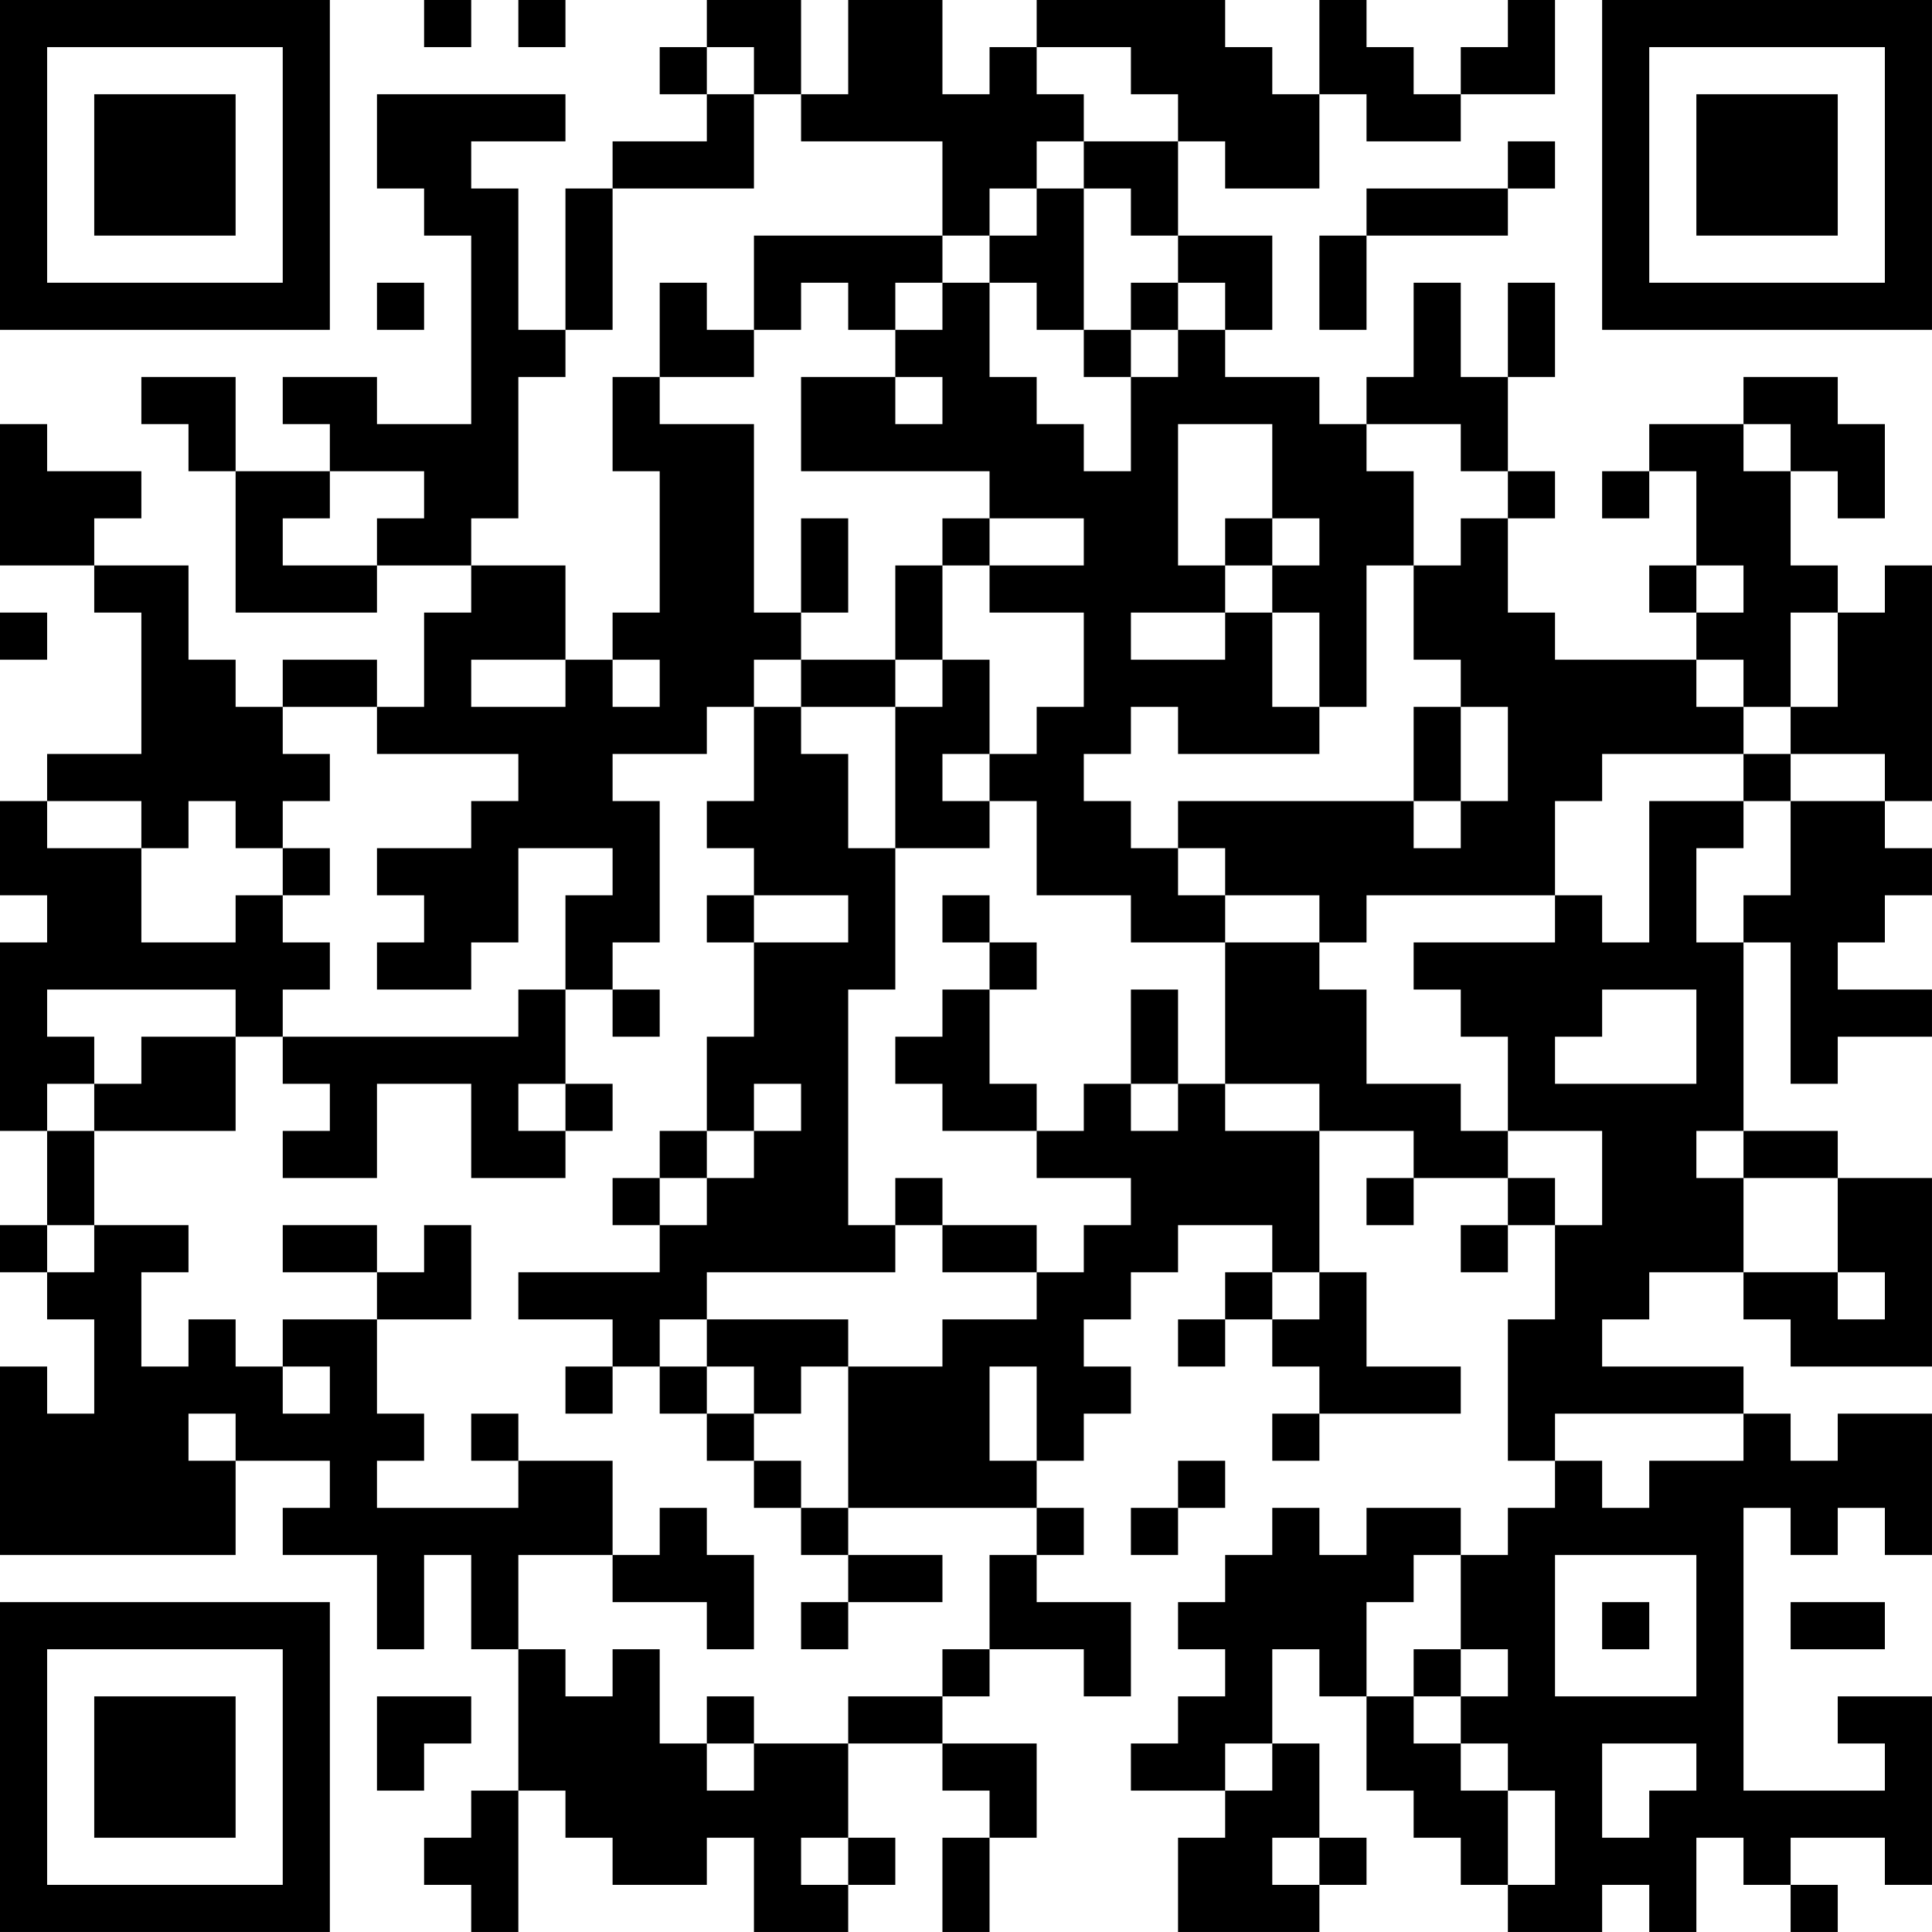 <?xml version="1.0" encoding="UTF-8"?>
<svg xmlns="http://www.w3.org/2000/svg" version="1.1" width="200" height="200" viewBox="0 0 200 200"><rect x="0" y="0" width="200" height="200" fill="#ffffff"/><g transform="scale(4.878)"><g transform="translate(0,0)"><path fill-rule="evenodd" d="M9 0L9 1L10 1L10 0ZM11 0L11 1L12 1L12 0ZM15 0L15 1L14 1L14 2L15 2L15 3L13 3L13 4L12 4L12 7L11 7L11 4L10 4L10 3L12 3L12 2L8 2L8 4L9 4L9 5L10 5L10 9L8 9L8 8L6 8L6 9L7 9L7 10L5 10L5 8L3 8L3 9L4 9L4 10L5 10L5 13L8 13L8 12L10 12L10 13L9 13L9 15L8 15L8 14L6 14L6 15L5 15L5 14L4 14L4 12L2 12L2 11L3 11L3 10L1 10L1 9L0 9L0 12L2 12L2 13L3 13L3 16L1 16L1 17L0 17L0 19L1 19L1 20L0 20L0 24L1 24L1 26L0 26L0 27L1 27L1 28L2 28L2 30L1 30L1 29L0 29L0 33L5 33L5 31L7 31L7 32L6 32L6 33L8 33L8 35L9 35L9 33L10 33L10 35L11 35L11 38L10 38L10 39L9 39L9 40L10 40L10 41L11 41L11 38L12 38L12 39L13 39L13 40L15 40L15 39L16 39L16 41L18 41L18 40L19 40L19 39L18 39L18 37L20 37L20 38L21 38L21 39L20 39L20 41L21 41L21 39L22 39L22 37L20 37L20 36L21 36L21 35L23 35L23 36L24 36L24 34L22 34L22 33L23 33L23 32L22 32L22 31L23 31L23 30L24 30L24 29L23 29L23 28L24 28L24 27L25 27L25 26L27 26L27 27L26 27L26 28L25 28L25 29L26 29L26 28L27 28L27 29L28 29L28 30L27 30L27 31L28 31L28 30L31 30L31 29L29 29L29 27L28 27L28 24L30 24L30 25L29 25L29 26L30 26L30 25L32 25L32 26L31 26L31 27L32 27L32 26L33 26L33 28L32 28L32 31L33 31L33 32L32 32L32 33L31 33L31 32L29 32L29 33L28 33L28 32L27 32L27 33L26 33L26 34L25 34L25 35L26 35L26 36L25 36L25 37L24 37L24 38L26 38L26 39L25 39L25 41L28 41L28 40L29 40L29 39L28 39L28 37L27 37L27 35L28 35L28 36L29 36L29 38L30 38L30 39L31 39L31 40L32 40L32 41L34 41L34 40L35 40L35 41L36 41L36 39L37 39L37 40L38 40L38 41L39 41L39 40L38 40L38 39L40 39L40 40L41 40L41 36L39 36L39 37L40 37L40 38L37 38L37 32L38 32L38 33L39 33L39 32L40 32L40 33L41 33L41 30L39 30L39 31L38 31L38 30L37 30L37 29L34 29L34 28L35 28L35 27L37 27L37 28L38 28L38 29L41 29L41 25L39 25L39 24L37 24L37 20L38 20L38 23L39 23L39 22L41 22L41 21L39 21L39 20L40 20L40 19L41 19L41 18L40 18L40 17L41 17L41 12L40 12L40 13L39 13L39 12L38 12L38 10L39 10L39 11L40 11L40 9L39 9L39 8L37 8L37 9L35 9L35 10L34 10L34 11L35 11L35 10L36 10L36 12L35 12L35 13L36 13L36 14L33 14L33 13L32 13L32 11L33 11L33 10L32 10L32 8L33 8L33 6L32 6L32 8L31 8L31 6L30 6L30 8L29 8L29 9L28 9L28 8L26 8L26 7L27 7L27 5L25 5L25 3L26 3L26 4L28 4L28 2L29 2L29 3L31 3L31 2L33 2L33 0L32 0L32 1L31 1L31 2L30 2L30 1L29 1L29 0L28 0L28 2L27 2L27 1L26 1L26 0L22 0L22 1L21 1L21 2L20 2L20 0L18 0L18 2L17 2L17 0ZM15 1L15 2L16 2L16 4L13 4L13 7L12 7L12 8L11 8L11 11L10 11L10 12L12 12L12 14L10 14L10 15L12 15L12 14L13 14L13 15L14 15L14 14L13 14L13 13L14 13L14 10L13 10L13 8L14 8L14 9L16 9L16 13L17 13L17 14L16 14L16 15L15 15L15 16L13 16L13 17L14 17L14 20L13 20L13 21L12 21L12 19L13 19L13 18L11 18L11 20L10 20L10 21L8 21L8 20L9 20L9 19L8 19L8 18L10 18L10 17L11 17L11 16L8 16L8 15L6 15L6 16L7 16L7 17L6 17L6 18L5 18L5 17L4 17L4 18L3 18L3 17L1 17L1 18L3 18L3 20L5 20L5 19L6 19L6 20L7 20L7 21L6 21L6 22L5 22L5 21L1 21L1 22L2 22L2 23L1 23L1 24L2 24L2 26L1 26L1 27L2 27L2 26L4 26L4 27L3 27L3 29L4 29L4 28L5 28L5 29L6 29L6 30L7 30L7 29L6 29L6 28L8 28L8 30L9 30L9 31L8 31L8 32L11 32L11 31L13 31L13 33L11 33L11 35L12 35L12 36L13 36L13 35L14 35L14 37L15 37L15 38L16 38L16 37L18 37L18 36L20 36L20 35L21 35L21 33L22 33L22 32L18 32L18 29L20 29L20 28L22 28L22 27L23 27L23 26L24 26L24 25L22 25L22 24L23 24L23 23L24 23L24 24L25 24L25 23L26 23L26 24L28 24L28 23L26 23L26 20L28 20L28 21L29 21L29 23L31 23L31 24L32 24L32 25L33 25L33 26L34 26L34 24L32 24L32 22L31 22L31 21L30 21L30 20L33 20L33 19L34 19L34 20L35 20L35 17L37 17L37 18L36 18L36 20L37 20L37 19L38 19L38 17L40 17L40 16L38 16L38 15L39 15L39 13L38 13L38 15L37 15L37 14L36 14L36 15L37 15L37 16L34 16L34 17L33 17L33 19L29 19L29 20L28 20L28 19L26 19L26 18L25 18L25 17L30 17L30 18L31 18L31 17L32 17L32 15L31 15L31 14L30 14L30 12L31 12L31 11L32 11L32 10L31 10L31 9L29 9L29 10L30 10L30 12L29 12L29 15L28 15L28 13L27 13L27 12L28 12L28 11L27 11L27 9L25 9L25 12L26 12L26 13L24 13L24 14L26 14L26 13L27 13L27 15L28 15L28 16L25 16L25 15L24 15L24 16L23 16L23 17L24 17L24 18L25 18L25 19L26 19L26 20L24 20L24 19L22 19L22 17L21 17L21 16L22 16L22 15L23 15L23 13L21 13L21 12L23 12L23 11L21 11L21 10L17 10L17 8L19 8L19 9L20 9L20 8L19 8L19 7L20 7L20 6L21 6L21 8L22 8L22 9L23 9L23 10L24 10L24 8L25 8L25 7L26 7L26 6L25 6L25 5L24 5L24 4L23 4L23 3L25 3L25 2L24 2L24 1L22 1L22 2L23 2L23 3L22 3L22 4L21 4L21 5L20 5L20 3L17 3L17 2L16 2L16 1ZM32 3L32 4L29 4L29 5L28 5L28 7L29 7L29 5L32 5L32 4L33 4L33 3ZM22 4L22 5L21 5L21 6L22 6L22 7L23 7L23 8L24 8L24 7L25 7L25 6L24 6L24 7L23 7L23 4ZM16 5L16 7L15 7L15 6L14 6L14 8L16 8L16 7L17 7L17 6L18 6L18 7L19 7L19 6L20 6L20 5ZM8 6L8 7L9 7L9 6ZM37 9L37 10L38 10L38 9ZM7 10L7 11L6 11L6 12L8 12L8 11L9 11L9 10ZM17 11L17 13L18 13L18 11ZM20 11L20 12L19 12L19 14L17 14L17 15L16 15L16 17L15 17L15 18L16 18L16 19L15 19L15 20L16 20L16 22L15 22L15 24L14 24L14 25L13 25L13 26L14 26L14 27L11 27L11 28L13 28L13 29L12 29L12 30L13 30L13 29L14 29L14 30L15 30L15 31L16 31L16 32L17 32L17 33L18 33L18 34L17 34L17 35L18 35L18 34L20 34L20 33L18 33L18 32L17 32L17 31L16 31L16 30L17 30L17 29L18 29L18 28L15 28L15 27L19 27L19 26L20 26L20 27L22 27L22 26L20 26L20 25L19 25L19 26L18 26L18 21L19 21L19 18L21 18L21 17L20 17L20 16L21 16L21 14L20 14L20 12L21 12L21 11ZM26 11L26 12L27 12L27 11ZM36 12L36 13L37 13L37 12ZM0 13L0 14L1 14L1 13ZM19 14L19 15L17 15L17 16L18 16L18 18L19 18L19 15L20 15L20 14ZM30 15L30 17L31 17L31 15ZM37 16L37 17L38 17L38 16ZM6 18L6 19L7 19L7 18ZM16 19L16 20L18 20L18 19ZM20 19L20 20L21 20L21 21L20 21L20 22L19 22L19 23L20 23L20 24L22 24L22 23L21 23L21 21L22 21L22 20L21 20L21 19ZM11 21L11 22L6 22L6 23L7 23L7 24L6 24L6 25L8 25L8 23L10 23L10 25L12 25L12 24L13 24L13 23L12 23L12 21ZM13 21L13 22L14 22L14 21ZM24 21L24 23L25 23L25 21ZM34 21L34 22L33 22L33 23L36 23L36 21ZM3 22L3 23L2 23L2 24L5 24L5 22ZM11 23L11 24L12 24L12 23ZM16 23L16 24L15 24L15 25L14 25L14 26L15 26L15 25L16 25L16 24L17 24L17 23ZM36 24L36 25L37 25L37 27L39 27L39 28L40 28L40 27L39 27L39 25L37 25L37 24ZM6 26L6 27L8 27L8 28L10 28L10 26L9 26L9 27L8 27L8 26ZM27 27L27 28L28 28L28 27ZM14 28L14 29L15 29L15 30L16 30L16 29L15 29L15 28ZM21 29L21 31L22 31L22 29ZM4 30L4 31L5 31L5 30ZM10 30L10 31L11 31L11 30ZM33 30L33 31L34 31L34 32L35 32L35 31L37 31L37 30ZM25 31L25 32L24 32L24 33L25 33L25 32L26 32L26 31ZM14 32L14 33L13 33L13 34L15 34L15 35L16 35L16 33L15 33L15 32ZM30 33L30 34L29 34L29 36L30 36L30 37L31 37L31 38L32 38L32 40L33 40L33 38L32 38L32 37L31 37L31 36L32 36L32 35L31 35L31 33ZM33 33L33 36L36 36L36 33ZM34 34L34 35L35 35L35 34ZM38 34L38 35L40 35L40 34ZM30 35L30 36L31 36L31 35ZM8 36L8 38L9 38L9 37L10 37L10 36ZM15 36L15 37L16 37L16 36ZM26 37L26 38L27 38L27 37ZM34 37L34 39L35 39L35 38L36 38L36 37ZM17 39L17 40L18 40L18 39ZM27 39L27 40L28 40L28 39ZM0 0L0 7L7 7L7 0ZM1 1L1 6L6 6L6 1ZM2 2L2 5L5 5L5 2ZM34 0L34 7L41 7L41 0ZM35 1L35 6L40 6L40 1ZM36 2L36 5L39 5L39 2ZM0 34L0 41L7 41L7 34ZM1 35L1 40L6 40L6 35ZM2 36L2 39L5 39L5 36Z" fill="#000000"/></g></g></svg>
